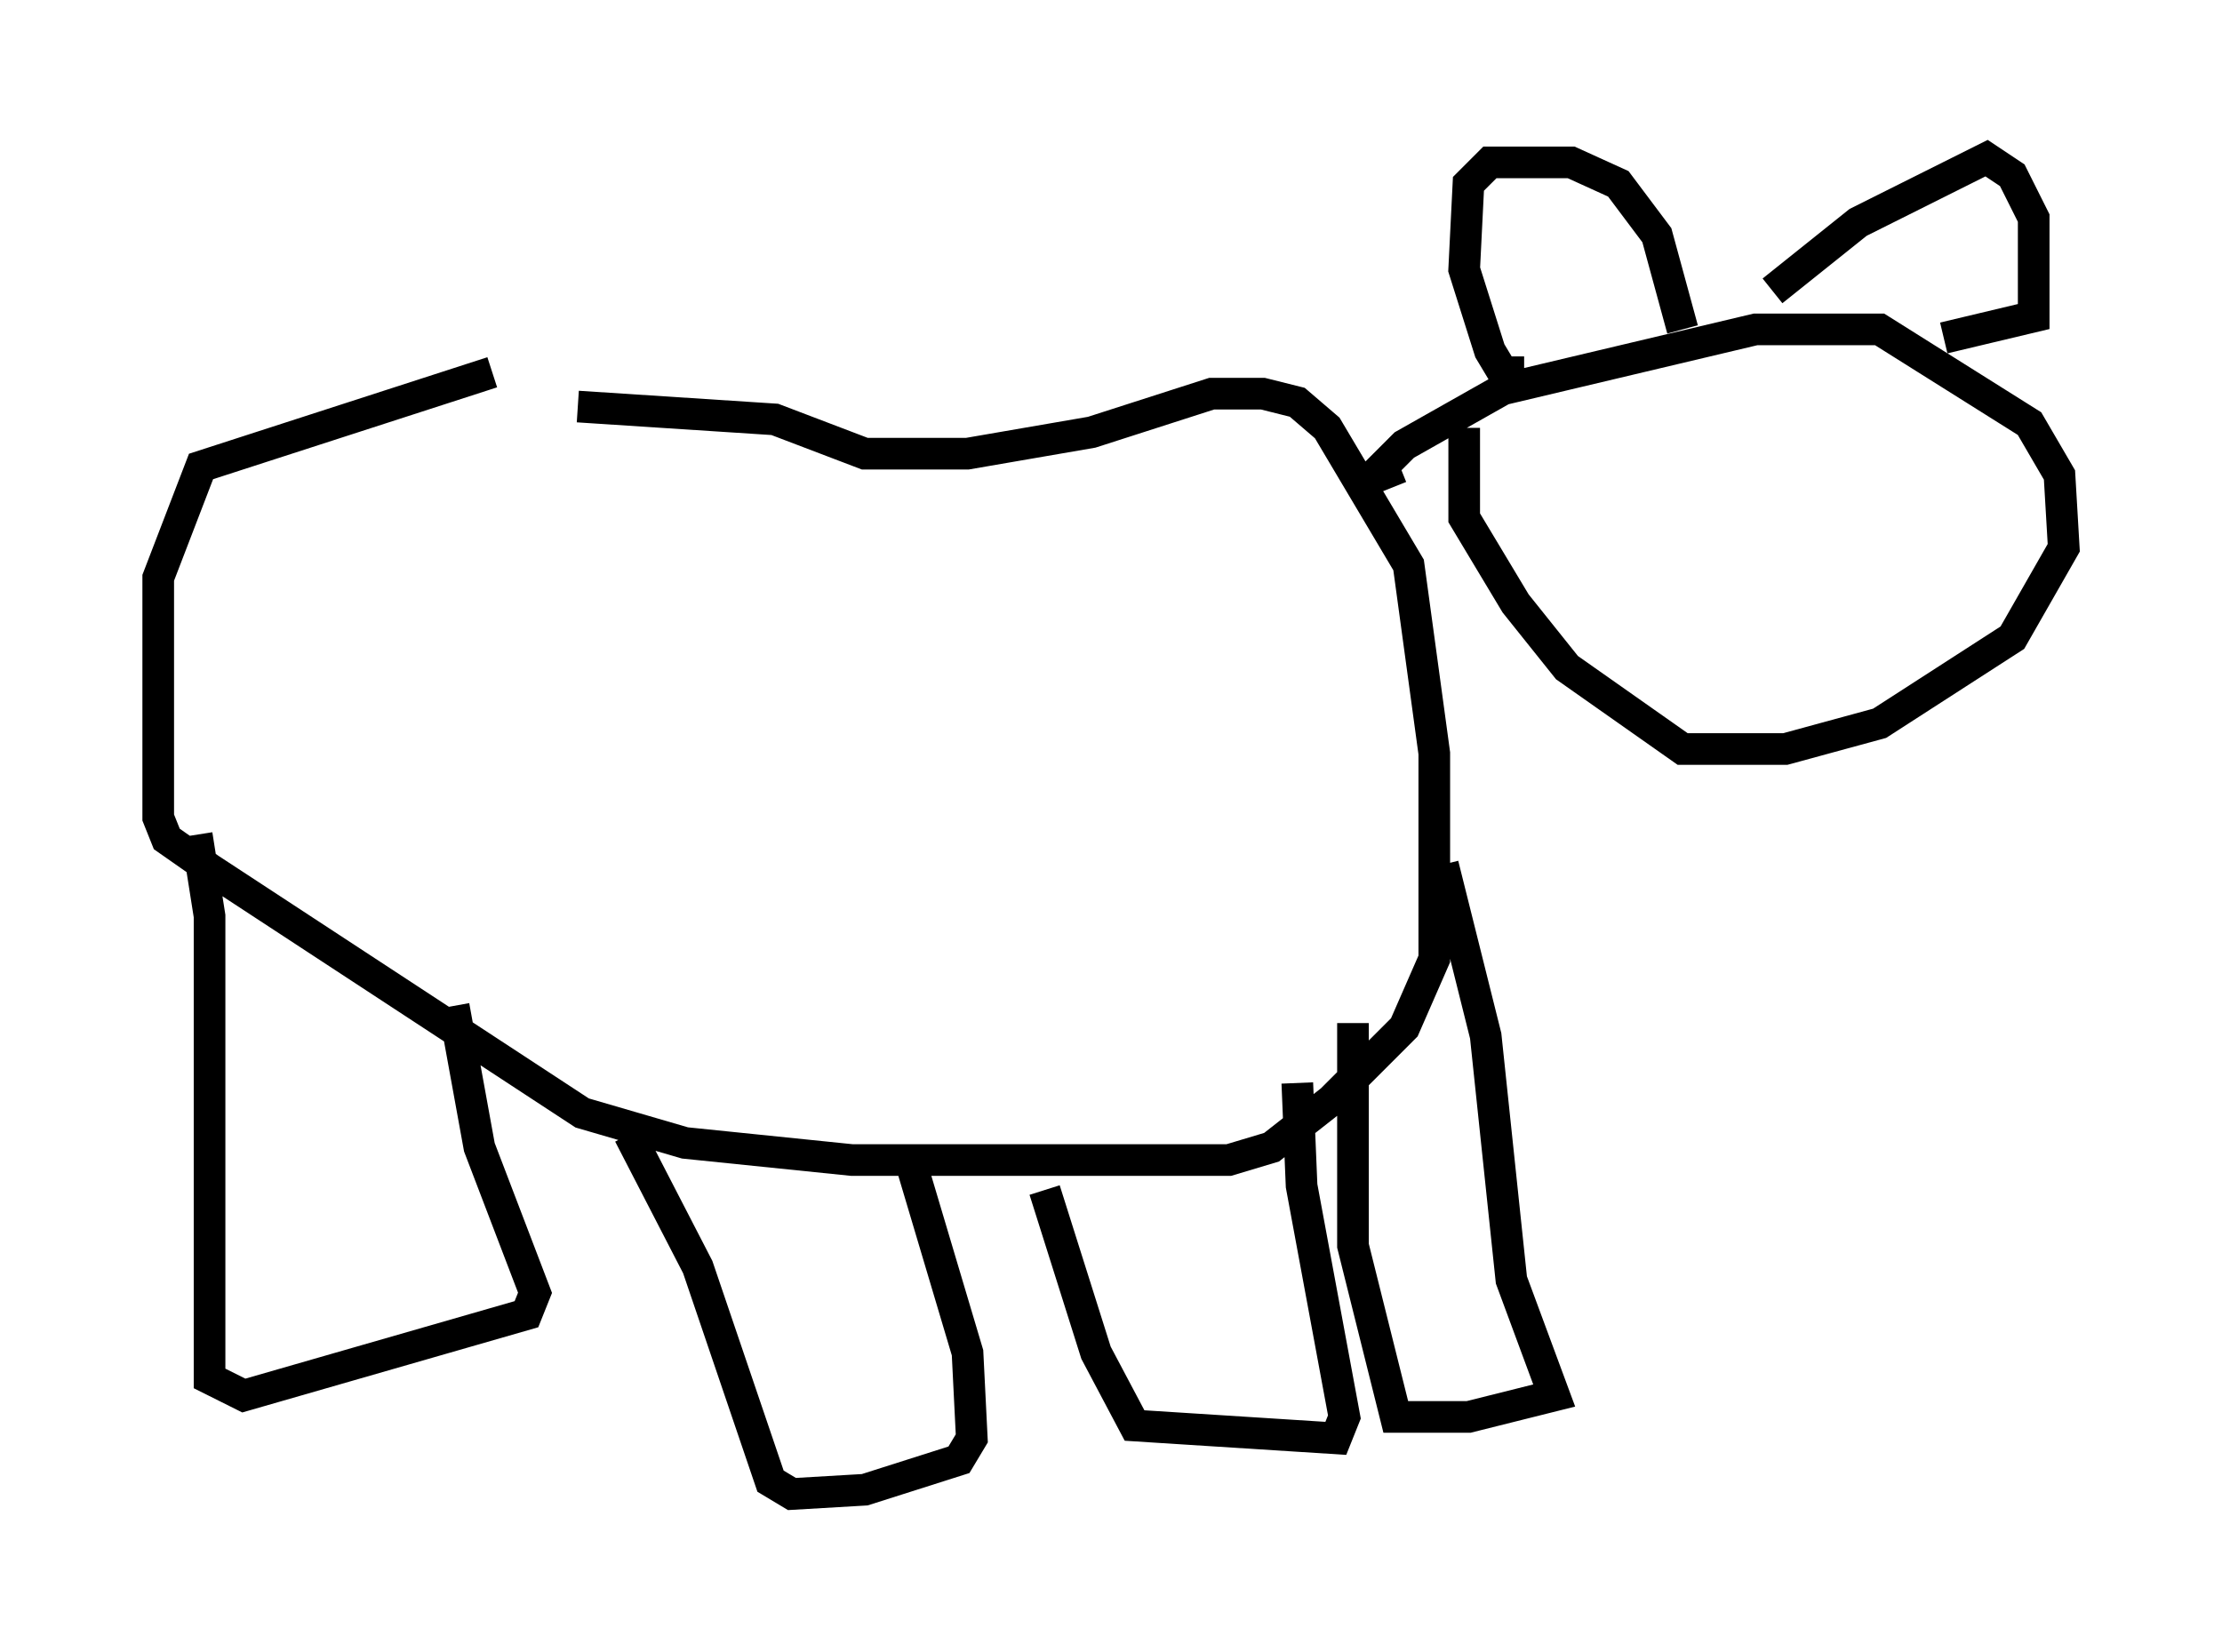 <?xml version="1.0" encoding="utf-8" ?>
<svg baseProfile="full" height="52.219" version="1.1" width="70.216" xmlns="http://www.w3.org/2000/svg" xmlns:ev="http://www.w3.org/2001/xml-events" xmlns:xlink="http://www.w3.org/1999/xlink"><defs /><rect fill="white" height="52.219" width="70.216" x="0" y="0" /><path d="M17.72, 11.495 m-2.165, 0.271 l-9.202, 2.977 -1.353, 3.518 l0.0, 7.578 0.271, 0.677 l1.353, 0.947 11.773, 7.713 l3.248, 0.947 5.277, 0.541 l11.908, 0.0 1.353, -0.406 l1.894, -1.488 2.3, -2.3 l0.947, -2.165 0.0, -6.495 l-0.812, -5.954 -2.571, -4.33 l-0.947, -0.812 -1.083, -0.271 l-1.624, 0.0 -3.789, 1.218 l-3.924, 0.677 -3.248, 0.0 l-2.842, -1.083 -6.225, -0.406 m-12.043, 13.532 l0.406, 2.571 0.0, 14.614 l1.083, 0.541 8.931, -2.571 l0.271, -0.677 -1.759, -4.601 l-0.812, -4.465 m5.548, 4.059 l2.165, 4.195 2.3, 6.766 l0.677, 0.406 2.3, -0.135 l2.977, -0.947 0.406, -0.677 l-0.135, -2.706 -1.894, -6.36 m4.33, 1.218 l1.624, 5.142 1.218, 2.3 l6.36, 0.406 0.271, -0.677 l-1.353, -7.307 -0.135, -3.248 m1.759, -1.894 l0.0, 7.036 1.353, 5.413 l2.3, 0.0 2.706, -0.677 l-1.353, -3.654 -0.812, -7.713 l-1.353, -5.413 m-1.624, -11.908 l-0.271, -0.677 0.677, -0.677 l3.112, -1.759 7.984, -1.894 l3.924, 0.0 4.736, 2.977 l0.947, 1.624 0.135, 2.3 l-1.624, 2.842 -4.195, 2.706 l-2.977, 0.812 -3.248, 0.0 l-3.654, -2.571 -1.624, -2.03 l-1.624, -2.706 0.0, -2.842 m1.894, -1.759 l-0.677, 0.0 -0.406, -0.677 l-0.812, -2.571 0.135, -2.706 l0.677, -0.677 2.571, 0.0 l1.488, 0.677 1.218, 1.624 l0.812, 2.977 m2.842, -1.218 l2.706, -2.165 4.059, -2.03 l0.812, 0.541 0.677, 1.353 l0.0, 3.112 -2.842, 0.677 " fill="none" stroke="black" stroke-width="1" /></svg>